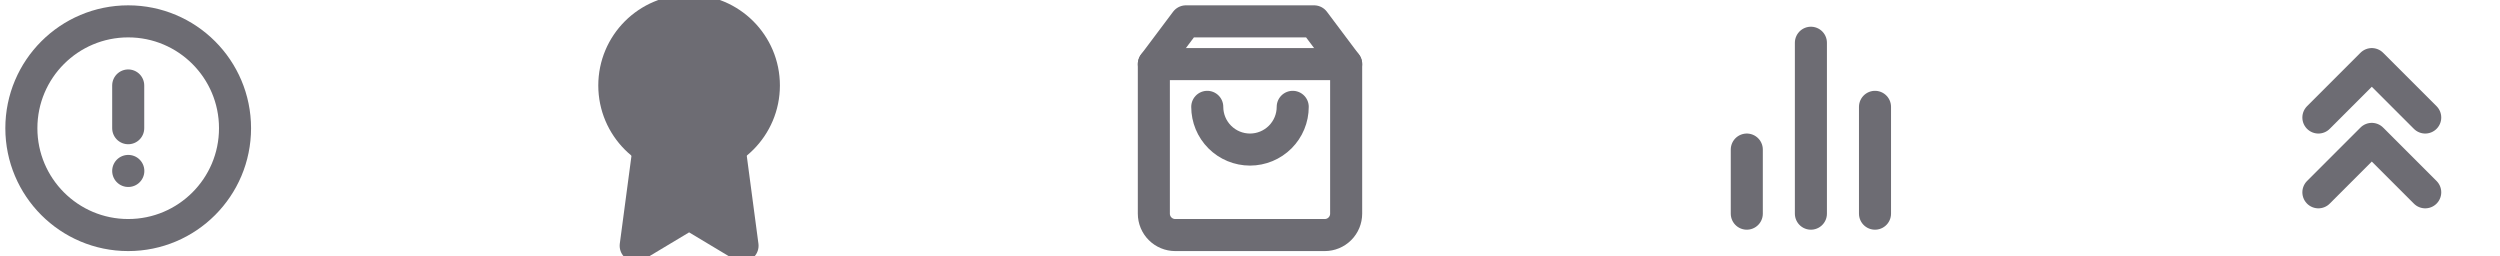 <svg width="156" height="16" viewBox="0 0 156 16" fill="none" xmlns="http://www.w3.org/2000/svg">
<path d="M8 14.667C11.682 14.667 14.666 11.682 14.666 8C14.666 4.318 11.682 1.333 8 1.333C4.318 1.333 1.333 4.318 1.333 8C1.333 11.682 4.318 14.667 8 14.667Z" stroke="#6D6C73" stroke-width="2" stroke-linecap="round" stroke-linejoin="round"/>
<path d="M8 10.667H8.007" stroke="#6D6C73" stroke-width="2" stroke-linecap="round" stroke-linejoin="round"/>
<path d="M8 5.333V8" stroke="#6D6C73" stroke-width="2" stroke-linecap="round" stroke-linejoin="round"/>
<g clip-path="url(#clip0_2632_29531)">
<path d="M43 10C45.577 10 47.666 7.911 47.666 5.333C47.666 2.756 45.577 0.667 43 0.667C40.422 0.667 38.333 2.756 38.333 5.333C38.333 7.911 40.422 10 43 10Z" fill="#6D6C73" stroke="#6D6C73" stroke-width="2" stroke-linecap="round" stroke-linejoin="round"/>
<path d="M40.474 9.26L39.667 15.333L43 13.333L46.334 15.333L45.527 9.253" fill="#6D6C73"/>
<path d="M40.474 9.26L39.667 15.333L43 13.333L46.334 15.333L45.527 9.253" stroke="#6D6C73" stroke-width="2" stroke-linecap="round" stroke-linejoin="round"/>
</g>
<path d="M74 1.333L72 4V13.333C72 13.687 72.141 14.026 72.391 14.276C72.641 14.526 72.98 14.667 73.333 14.667H82.667C83.02 14.667 83.359 14.526 83.609 14.276C83.859 14.026 84 13.687 84 13.333V4L82 1.333H74Z" stroke="#6D6C73" stroke-width="2" stroke-linecap="round" stroke-linejoin="round"/>
<path d="M80.666 6.667C80.666 7.374 80.385 8.052 79.885 8.552C79.385 9.052 78.707 9.333 78 9.333C77.292 9.333 76.614 9.052 76.114 8.552C75.614 8.052 75.333 7.374 75.333 6.667" stroke="#6D6C73" stroke-width="2" stroke-linecap="round" stroke-linejoin="round"/>
<path d="M72 4H84" stroke="#6D6C73" stroke-width="2" stroke-linecap="round" stroke-linejoin="round"/>
<path d="M109 13.333V9.333" stroke="#6D6C73" stroke-width="2" stroke-linecap="round" stroke-linejoin="round"/>
<path d="M117 13.333V6.667" stroke="#6D6C73" stroke-width="2" stroke-linecap="round" stroke-linejoin="round"/>
<path d="M113 13.333V2.667" stroke="#6D6C73" stroke-width="2" stroke-linecap="round" stroke-linejoin="round"/>
<path d="M151.334 12L148 8.667L144.667 12" stroke="#6D6C73" stroke-width="2" stroke-linecap="round" stroke-linejoin="round"/>
<path d="M151.334 7.333L148 4L144.667 7.333" stroke="#6D6C73" stroke-width="2" stroke-linecap="round" stroke-linejoin="round"/>
<defs>
<clipPath id="clip0_2632_29531">
<rect width="16" height="16" fill="white" transform="translate(35)"/>
</clipPath>
</defs>
</svg>
